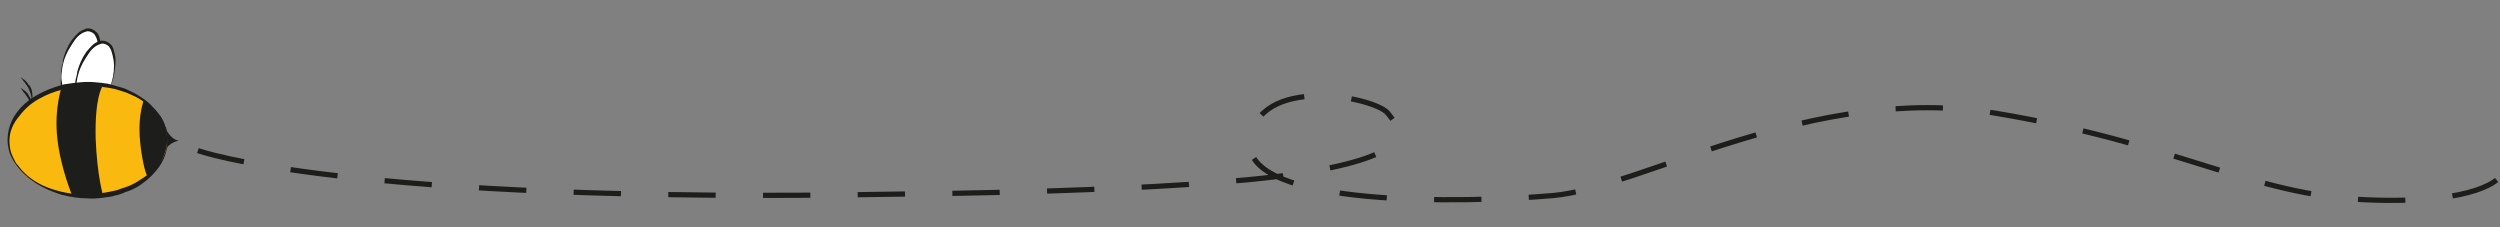 <?xml version="1.0" encoding="utf-8"?>
<!-- Generator: Adobe Illustrator 25.2.1, SVG Export Plug-In . SVG Version: 6.00 Build 0)  -->
<svg version="1.1" id="Warstwa_1" xmlns="http://www.w3.org/2000/svg" xmlns:xlink="http://www.w3.org/1999/xlink" x="0px" y="0px"
	 viewBox="0 0 528 48" style="enable-background:new 0 0 528 48;" xml:space="preserve">
<rect x="0" y="0" width="528" height="48" fill="#808080" stroke="none"/>
<style type="text/css">
	.st0{fill:#FFFFFF;}
	.st1{fill:#1D1D1B;}
	.st2{fill:#FAB90F;}
	.st3{fill:none;}
	.st4{fill:none;stroke:#1D1D1B;stroke-width:1.1;stroke-miterlimit:10;stroke-dasharray:10;}
</style>
<g id="BEE">
	<g>
		<ellipse transform="matrix(0.283 -0.959 0.959 0.283 -0.899 26.088)" class="st0" cx="17" cy="13.6" rx="7.5" ry="3.7"/>
		<path class="st1" d="M20.6,14.7c-0.2,0.7-0.5,1.4-0.8,2.1c-0.3,0.7-0.6,1.4-1.1,2c-0.2,0.3-0.4,0.6-0.7,0.9
			c-0.3,0.3-0.6,0.6-0.9,0.8c-0.3,0.2-0.7,0.4-1.1,0.5c-0.2,0.1-0.4,0.1-0.6,0.1c-0.2,0-0.4,0-0.6-0.1c-0.2-0.1-0.4-0.2-0.6-0.3
			c-0.2-0.1-0.3-0.3-0.5-0.4c-0.3-0.3-0.4-0.7-0.6-1C13,19,13,18.6,12.9,18.2c-0.1-0.4-0.1-0.8-0.1-1.1c0-0.8,0-1.5,0.1-2.3
			c0-0.4,0.1-0.8,0.2-1.1c0.1-0.4,0.2-0.7,0.2-1.1c0.4-1.5,1-2.9,1.9-4.2c0.5-0.6,1-1.2,1.6-1.7c0.3-0.2,0.7-0.4,1.1-0.5
			C18.1,6,18.4,6,18.6,6c0.2,0,0.4,0,0.7,0.1c0.2,0.1,0.4,0.2,0.6,0.3c0.2,0.1,0.3,0.3,0.5,0.4c0.3,0.3,0.5,0.7,0.6,1.1
			c0.1,0.4,0.2,0.8,0.3,1.2c0.1,0.4,0.1,0.8,0.1,1.2c0,0.8-0.1,1.5-0.2,2.3C21,13.2,20.8,14,20.6,14.7z M20.5,14.7
			c0.4-1.4,0.6-3,0.4-4.5c-0.1-0.7-0.3-1.5-0.5-2.1c-0.1-0.3-0.3-0.6-0.5-0.9c-0.1-0.1-0.2-0.2-0.4-0.3c-0.1-0.1-0.3-0.1-0.4-0.2
			c-0.1,0-0.3-0.1-0.5-0.1c-0.2,0-0.3,0-0.5,0.1c-0.3,0.1-0.6,0.2-0.9,0.4c-0.6,0.4-1.1,0.9-1.5,1.5c-0.4,0.6-0.8,1.2-1.2,1.9
			c-0.2,0.3-0.3,0.7-0.5,1c-0.1,0.3-0.3,0.7-0.4,1c-0.2,0.7-0.4,1.4-0.5,2.2c-0.1,0.7-0.2,1.5-0.1,2.2c0.1,0.7,0.2,1.5,0.5,2.2
			c0.2,0.3,0.4,0.6,0.6,0.9c0.1,0.1,0.3,0.2,0.4,0.3c0.1,0.1,0.3,0.1,0.5,0.2c0.2,0,0.3,0.1,0.5,0.1c0.2,0,0.3,0,0.5-0.1
			c0.3-0.1,0.6-0.3,0.9-0.4c0.6-0.4,1.1-0.9,1.6-1.5C19.4,17.5,20.1,16.1,20.5,14.7z"/>
	</g>
	<g>
		<ellipse transform="matrix(0.283 -0.959 0.959 0.283 -1.221 30.896)" class="st0" cx="20.1" cy="16.3" rx="7.5" ry="3.7"/>
		<path class="st1" d="M23.7,17.3c-0.2,0.7-0.5,1.4-0.8,2.1c-0.3,0.7-0.6,1.4-1.1,2c-0.2,0.3-0.4,0.6-0.7,0.9
			c-0.3,0.3-0.6,0.6-0.9,0.8c-0.3,0.2-0.7,0.4-1.1,0.5c-0.2,0.1-0.4,0.1-0.6,0.1c-0.2,0-0.4,0-0.6-0.1c-0.2-0.1-0.4-0.2-0.6-0.3
			c-0.2-0.1-0.3-0.3-0.5-0.4c-0.3-0.3-0.4-0.7-0.6-1c-0.1-0.4-0.2-0.7-0.3-1.1c-0.1-0.4-0.1-0.8-0.1-1.1c0-0.8,0-1.5,0.1-2.3
			c0-0.4,0.1-0.8,0.2-1.1c0.1-0.4,0.2-0.7,0.2-1.1c0.4-1.5,1-2.9,1.9-4.2c0.5-0.6,1-1.2,1.6-1.7C20.2,9,20.6,8.8,21,8.7
			c0.2-0.1,0.4-0.1,0.6-0.1c0.2,0,0.4,0,0.7,0.1c0.2,0.1,0.4,0.2,0.6,0.3c0.2,0.1,0.3,0.3,0.5,0.4c0.3,0.3,0.5,0.7,0.6,1.1
			c0.1,0.4,0.2,0.8,0.3,1.2c0.1,0.4,0.1,0.8,0.1,1.2c0,0.8-0.1,1.5-0.2,2.3C24.1,15.9,23.9,16.6,23.7,17.3z M23.6,17.3
			c0.4-1.4,0.6-3,0.4-4.5c-0.1-0.7-0.3-1.5-0.5-2.1c-0.1-0.3-0.3-0.6-0.5-0.9c-0.1-0.1-0.2-0.2-0.4-0.3c-0.1-0.1-0.3-0.1-0.4-0.2
			c-0.1,0-0.3-0.1-0.5-0.1c-0.2,0-0.3,0-0.5,0.1c-0.3,0.1-0.6,0.2-0.9,0.4c-0.6,0.4-1.1,0.9-1.5,1.5c-0.4,0.6-0.8,1.2-1.2,1.9
			c-0.2,0.3-0.3,0.7-0.5,1c-0.1,0.3-0.3,0.7-0.4,1c-0.2,0.7-0.4,1.4-0.5,2.2C16,18.2,16,18.9,16,19.7c0.1,0.7,0.2,1.5,0.5,2.2
			c0.2,0.3,0.4,0.6,0.6,0.9c0.1,0.1,0.3,0.2,0.4,0.3c0.1,0.1,0.3,0.1,0.5,0.2c0.2,0,0.3,0.1,0.5,0.1c0.2,0,0.3,0,0.5-0.1
			c0.3-0.1,0.6-0.3,0.9-0.4c0.6-0.4,1.1-0.9,1.6-1.5C22.4,20.1,23.2,18.8,23.6,17.3z"/>
	</g>
	<path class="st1" d="M6.7,21.3c0-0.5-0.1-1-0.2-1.4C6.3,19.4,6.2,19,6,18.6c0-0.1-0.1-0.2-0.2-0.3l-0.1-0.2c0-0.1-0.1-0.1-0.1-0.1
		c-0.1-0.1-0.1-0.2-0.2-0.3c-0.1-0.1-0.1-0.2-0.2-0.3l-0.1-0.1c0,0-0.1-0.1-0.1-0.1l-0.2-0.3c-0.1-0.2-0.3-0.4-0.5-0.6
		c0.2,0.1,0.4,0.2,0.6,0.4l0.3,0.2c0,0,0.1,0.1,0.1,0.1l0.1,0.1c0.1,0.1,0.2,0.2,0.3,0.3c0.1,0.1,0.2,0.2,0.2,0.3
		c0,0.1,0.1,0.1,0.1,0.2L6.2,18c0.1,0.1,0.1,0.2,0.2,0.3c0.2,0.4,0.4,0.9,0.4,1.4C6.9,20.3,6.9,20.8,6.7,21.3z"/>
	<path class="st1" d="M6.7,23.6c0-0.5-0.1-1-0.2-1.4c-0.1-0.4-0.3-0.9-0.5-1.3c0-0.1-0.1-0.2-0.2-0.3l-0.1-0.2
		c0-0.1-0.1-0.1-0.1-0.1c-0.1-0.1-0.1-0.2-0.2-0.3c-0.1-0.1-0.1-0.2-0.2-0.3l-0.1-0.1c0,0-0.1-0.1-0.1-0.1l-0.2-0.3
		c-0.1-0.2-0.3-0.4-0.5-0.6C4.6,18.7,4.8,18.8,5,19l0.3,0.2c0,0,0.1,0.1,0.1,0.1l0.1,0.1c0.1,0.1,0.2,0.2,0.3,0.3
		C5.9,19.8,5.9,19.9,6,20c0,0.1,0.1,0.1,0.1,0.2l0.1,0.2c0.1,0.1,0.1,0.2,0.2,0.3c0.2,0.4,0.4,0.9,0.4,1.4
		C6.9,22.6,6.9,23.1,6.7,23.6z"/>
	<path class="st1" d="M34.8,26.8c0,0,1.1,2.7,3,2.9c0,0-2.2,0.4-2.7,1.9"/>
	<g>
		<ellipse class="st2" cx="18.5" cy="29.7" rx="16.8" ry="11.9"/>
		<path class="st1" d="M35.4,29.7c0,1.9-0.6,3.8-1.7,5.4c-1.1,1.6-2.5,2.9-4.1,4c-0.8,0.5-1.7,1-2.6,1.3l-0.3,0.1l-0.3,0.1L26,40.8
			c-0.1,0-0.2,0.1-0.3,0.1c-0.5,0.2-0.9,0.3-1.4,0.4c-0.2,0.1-0.5,0.1-0.7,0.2c-0.2,0-0.5,0.1-0.7,0.1l-0.7,0.1
			c-0.2,0-0.5,0.1-0.7,0.1c-1,0.1-1.9,0.2-2.9,0.1c-1.9,0-3.8-0.3-5.7-0.8c-0.9-0.3-1.8-0.6-2.7-1c-0.9-0.4-1.7-0.8-2.5-1.3
			c-1.6-1-3.1-2.3-4.2-3.8c-0.6-0.8-1-1.6-1.4-2.5c-0.3-0.9-0.5-1.9-0.5-2.9c0-2,0.6-3.9,1.7-5.5c1.1-1.6,2.6-2.9,4.3-3.9
			c1.7-1,3.5-1.7,5.3-2.2c0.2-0.1,0.5-0.1,0.7-0.2l0.7-0.1l0.7-0.1c0.2,0,0.5-0.1,0.7-0.1c1-0.1,1.9-0.2,2.9-0.2
			c1,0,1.9,0.1,2.9,0.2c0.2,0,0.5,0.1,0.7,0.1l0.7,0.1l0.7,0.2c0.2,0.1,0.5,0.1,0.7,0.2c0.5,0.1,0.9,0.3,1.4,0.4
			c0.1,0,0.2,0.1,0.3,0.1l0.3,0.1l0.3,0.1L27,19c0.9,0.4,1.7,0.8,2.6,1.4c0.8,0.5,1.6,1.1,2.3,1.8c0.7,0.7,1.3,1.4,1.9,2.2l0.1,0.1
			l0.1,0.2l0.2,0.3c0.1,0.2,0.2,0.4,0.3,0.6c0.1,0.2,0.2,0.4,0.3,0.7l0.1,0.3c0,0.1,0,0.1,0.1,0.2l0.1,0.2
			C35.2,27.8,35.4,28.8,35.4,29.7z M35.3,29.7c0-0.9-0.2-1.9-0.5-2.8c-0.3-0.9-0.8-1.7-1.3-2.5c-0.6-0.8-1.2-1.4-1.9-2
			c-0.7-0.6-1.5-1.1-2.3-1.6c-0.8-0.5-1.7-0.8-2.5-1.2l-0.3-0.1l-0.3-0.1l-0.3-0.1c-0.1,0-0.2-0.1-0.3-0.1c-0.4-0.1-0.9-0.3-1.3-0.4
			c-1.8-0.4-3.7-0.6-5.5-0.6c-1.9,0-3.7,0.2-5.5,0.7c-1.8,0.4-3.5,1.1-5.1,2c-1.6,0.9-3,2.1-4.1,3.6C2.7,26.1,2,27.9,2,29.7
			c0,0.9,0.1,1.8,0.4,2.7l0.1,0.2c0,0.1,0,0.1,0.1,0.2l0.1,0.3c0.1,0.2,0.2,0.4,0.3,0.6c0.1,0.2,0.2,0.4,0.3,0.6l0.2,0.3l0.1,0.1
			l0.1,0.1c1.1,1.5,2.5,2.8,4.1,3.7c0.8,0.5,1.7,0.9,2.5,1.2c0.9,0.3,1.8,0.6,2.7,0.8c0.9,0.2,1.8,0.4,2.8,0.4
			c0.9,0.1,1.9,0.1,2.8,0.1c1.9,0,3.7-0.3,5.5-0.7c0.5-0.1,0.9-0.2,1.3-0.4c0.1,0,0.2-0.1,0.3-0.1l0.3-0.1l0.3-0.1l0.3-0.1
			c0.9-0.3,1.7-0.7,2.5-1.2c0.8-0.5,1.6-1,2.3-1.6c0.7-0.6,1.4-1.3,1.9-2C34.6,33.5,35.3,31.6,35.3,29.7z"/>
	</g>
	<path class="st1" d="M18.5,17.8"/>
	<path class="st1" d="M19.9,18l-6.8,0.1c0,0-1.7,4.7-1,11.1c0.7,6.4,3.2,12.2,3.2,12.2h6.5c0,0-1.3-4.2-1.6-12.2
		c-0.2-8.6,1.4-10.9,1.4-10.9L19.9,18z"/>
	<g>
		<path class="st3" d="M29.5,28.8c-0.3-4.8,0.8-7.5,0.8-7.5l0.5,0.2c-3.1-2.4-7.5-3.8-12.3-3.8C9.3,17.6,1.7,23,1.7,29.5
			s7.5,11.9,16.8,11.9c5.1,0,9.7-1.6,12.7-4.1C30.7,36.8,29.9,33.1,29.5,28.8z"/>
		<path class="st1" d="M29.5,28.8c0.3,4.3,1.2,8,1.7,8.5c2.5-2.1,4.1-4.8,4.1-7.8c0-3.1-1.7-6-4.5-8.1l-0.5-0.2
			C30.4,21.3,29.2,24,29.5,28.8z"/>
	</g>
</g>
<path class="st4" d="M41.8,31.8c0,0,30.7,11.3,147.6,9.2c0,0,60.2-0.4,85.2-4.4s21.4-9.1,18.5-12.7c-2.9-3.5-27.6-8.2-29.1,5.9
	s45.5,13.1,64,11.5c18.5-1.6,54.9-23.8,93.4-17.4s54.2,17.3,78.4,18.3c24.2,1,28.1-4.8,28.1-4.8"/>
</svg>
